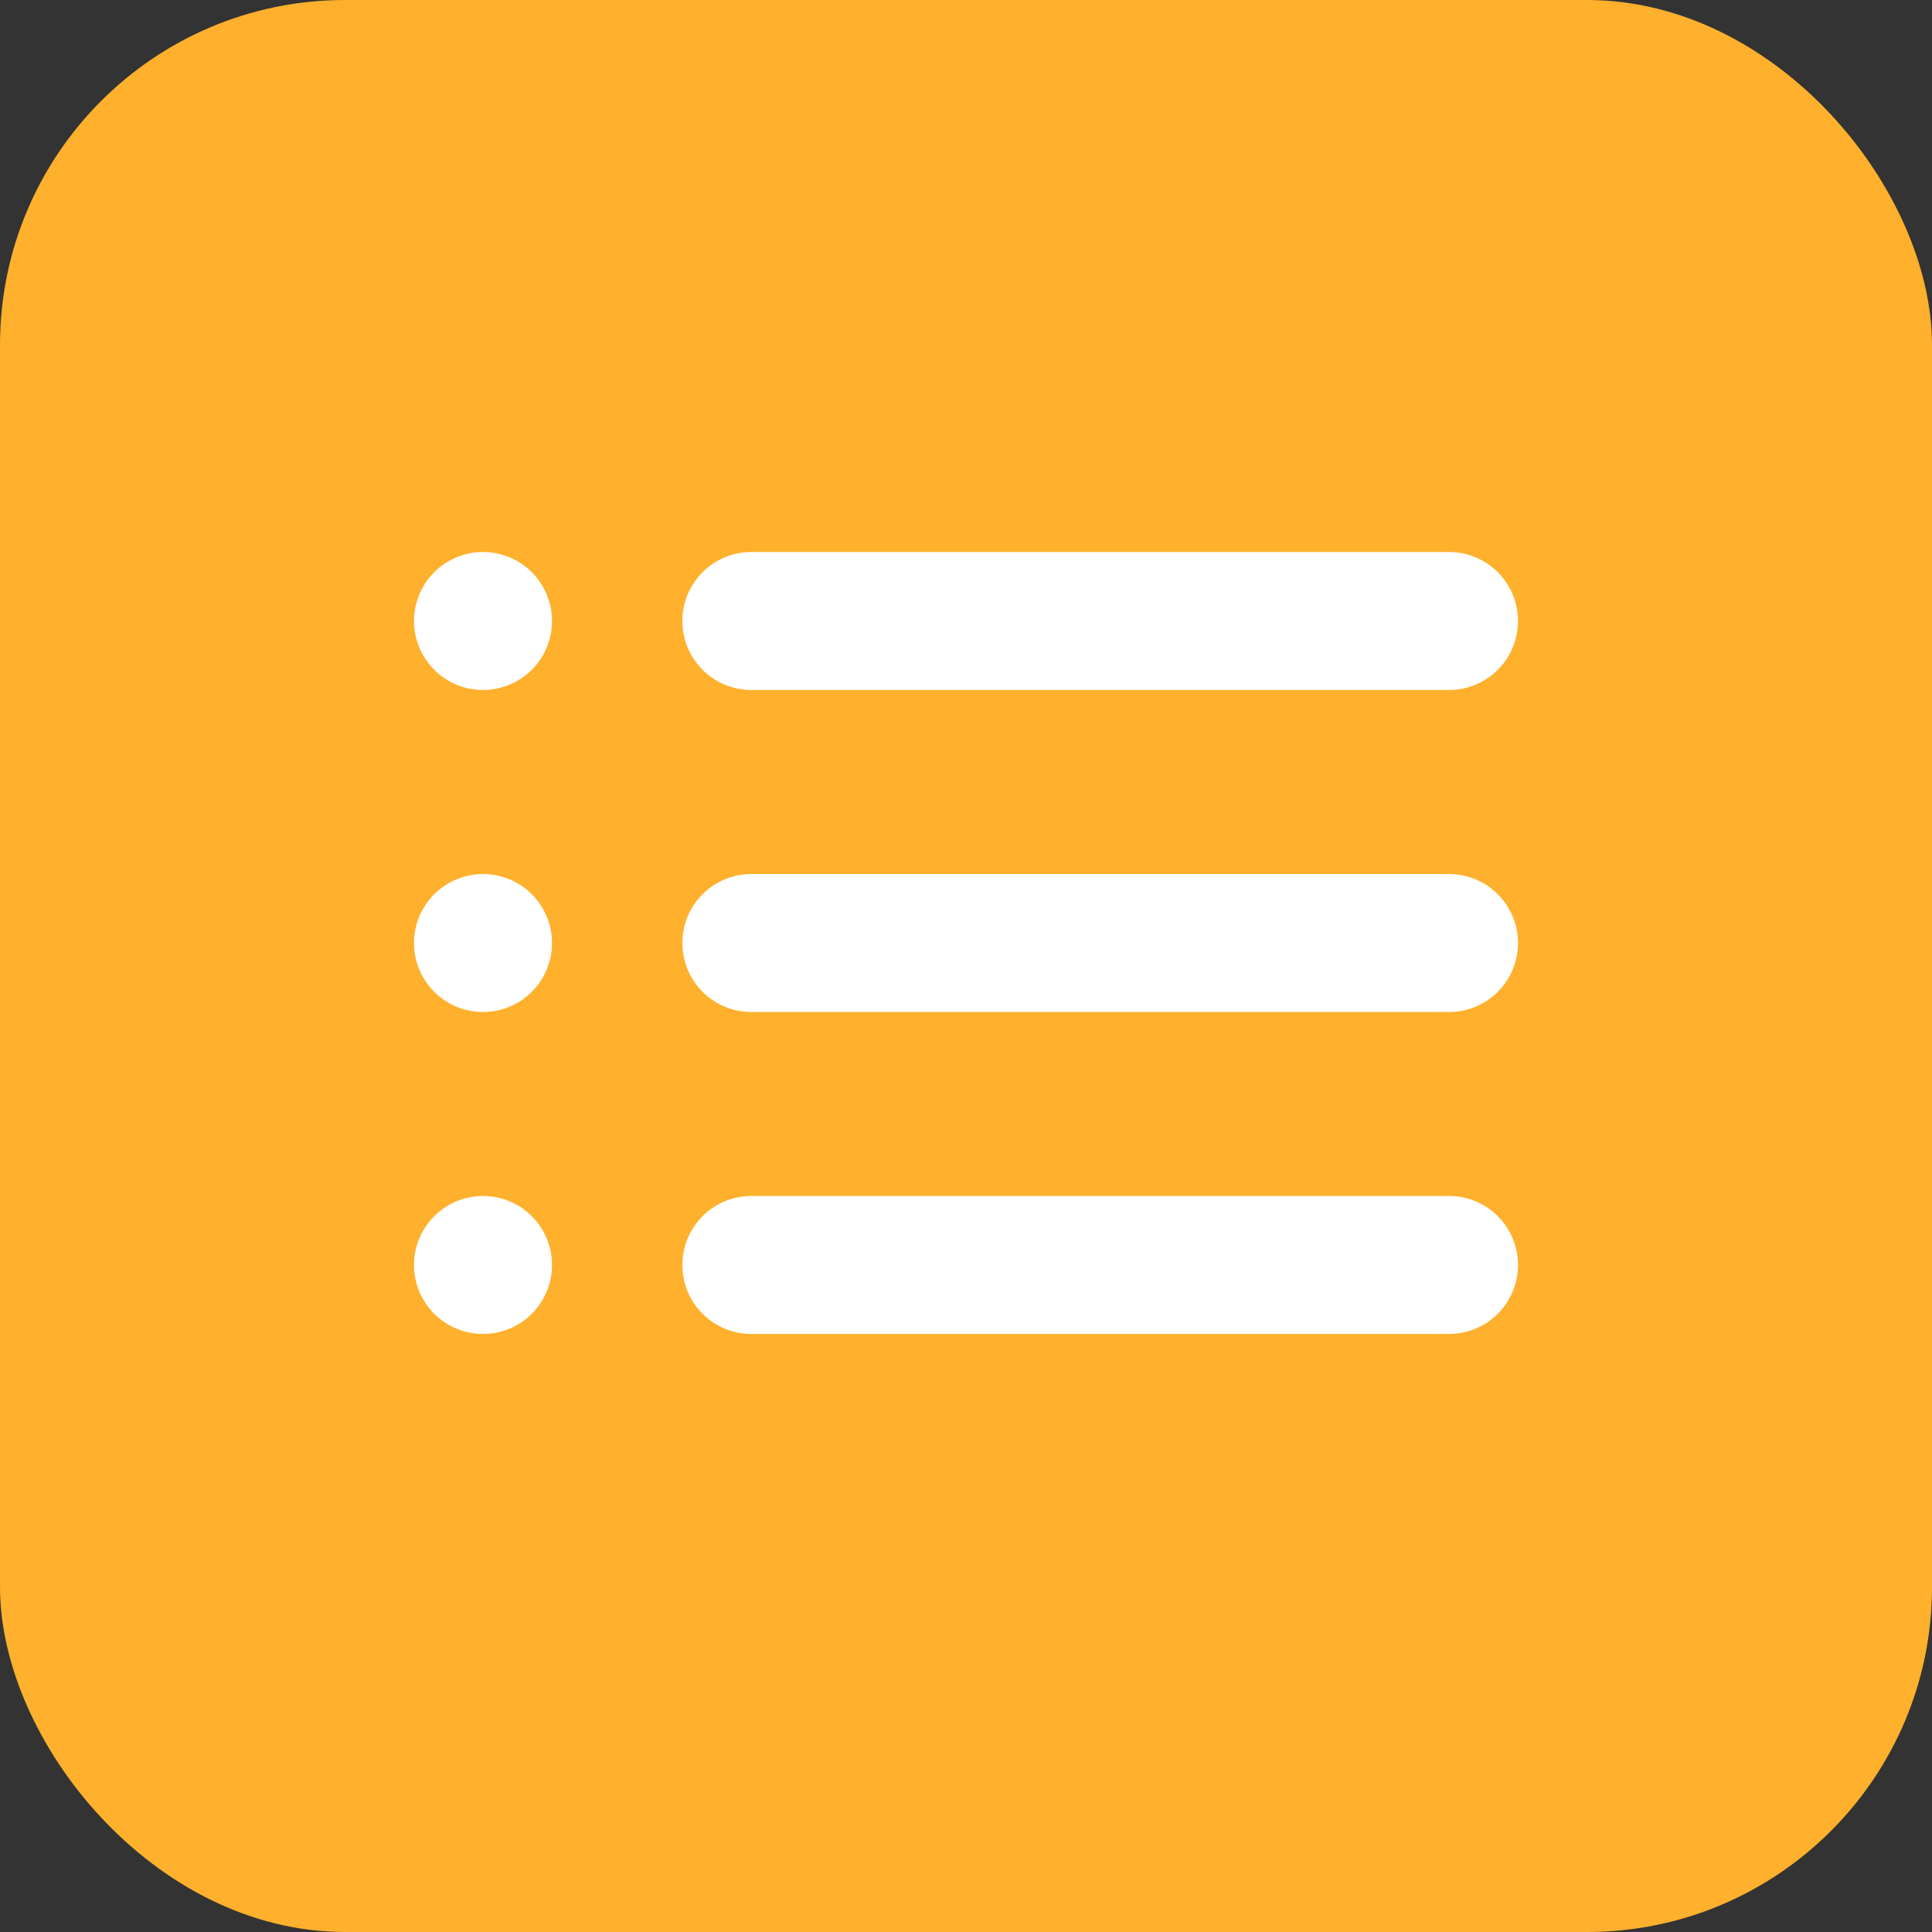 <svg id="Group_477" data-name="Group 477" xmlns="http://www.w3.org/2000/svg" width="28" height="28" viewBox="0 0 28 28">
  <rect x="0" y="0" width="28" height="28" fill="#333333" stroke="none"/>
  <rect id="Rectangle_703" data-name="Rectangle 703" width="28" height="28" rx="5" fill="#ffb02c"/>
  <g id="Icon_feather-list" data-name="Icon feather-list" transform="translate(2.5 0)">
    <path id="Path_3485" data-name="Path 3485" d="M12,9H22.111" transform="translate(-3.611)" fill="none" stroke="#fff" stroke-linecap="round" stroke-linejoin="round" stroke-width="2"/>
    <path id="Path_3486" data-name="Path 3486" d="M12,18H22.111" transform="translate(-3.611 -4.333)" fill="none" stroke="#fff" stroke-linecap="round" stroke-linejoin="round" stroke-width="2"/>
    <path id="Path_3487" data-name="Path 3487" d="M12,27H22.111" transform="translate(-3.611 -8.667)" fill="none" stroke="#fff" stroke-linecap="round" stroke-linejoin="round" stroke-width="2"/>
    <path id="Path_3488" data-name="Path 3488" d="M4.5,9h0" fill="none" stroke="#fff" stroke-linecap="round" stroke-linejoin="round" stroke-width="2"/>
    <path id="Path_3489" data-name="Path 3489" d="M4.5,18h0" transform="translate(0 -4.333)" fill="none" stroke="#fff" stroke-linecap="round" stroke-linejoin="round" stroke-width="2"/>
    <path id="Path_3490" data-name="Path 3490" d="M4.5,27h0" transform="translate(0 -8.667)" fill="none" stroke="#fff" stroke-linecap="round" stroke-linejoin="round" stroke-width="2"/>
  </g>
</svg>
